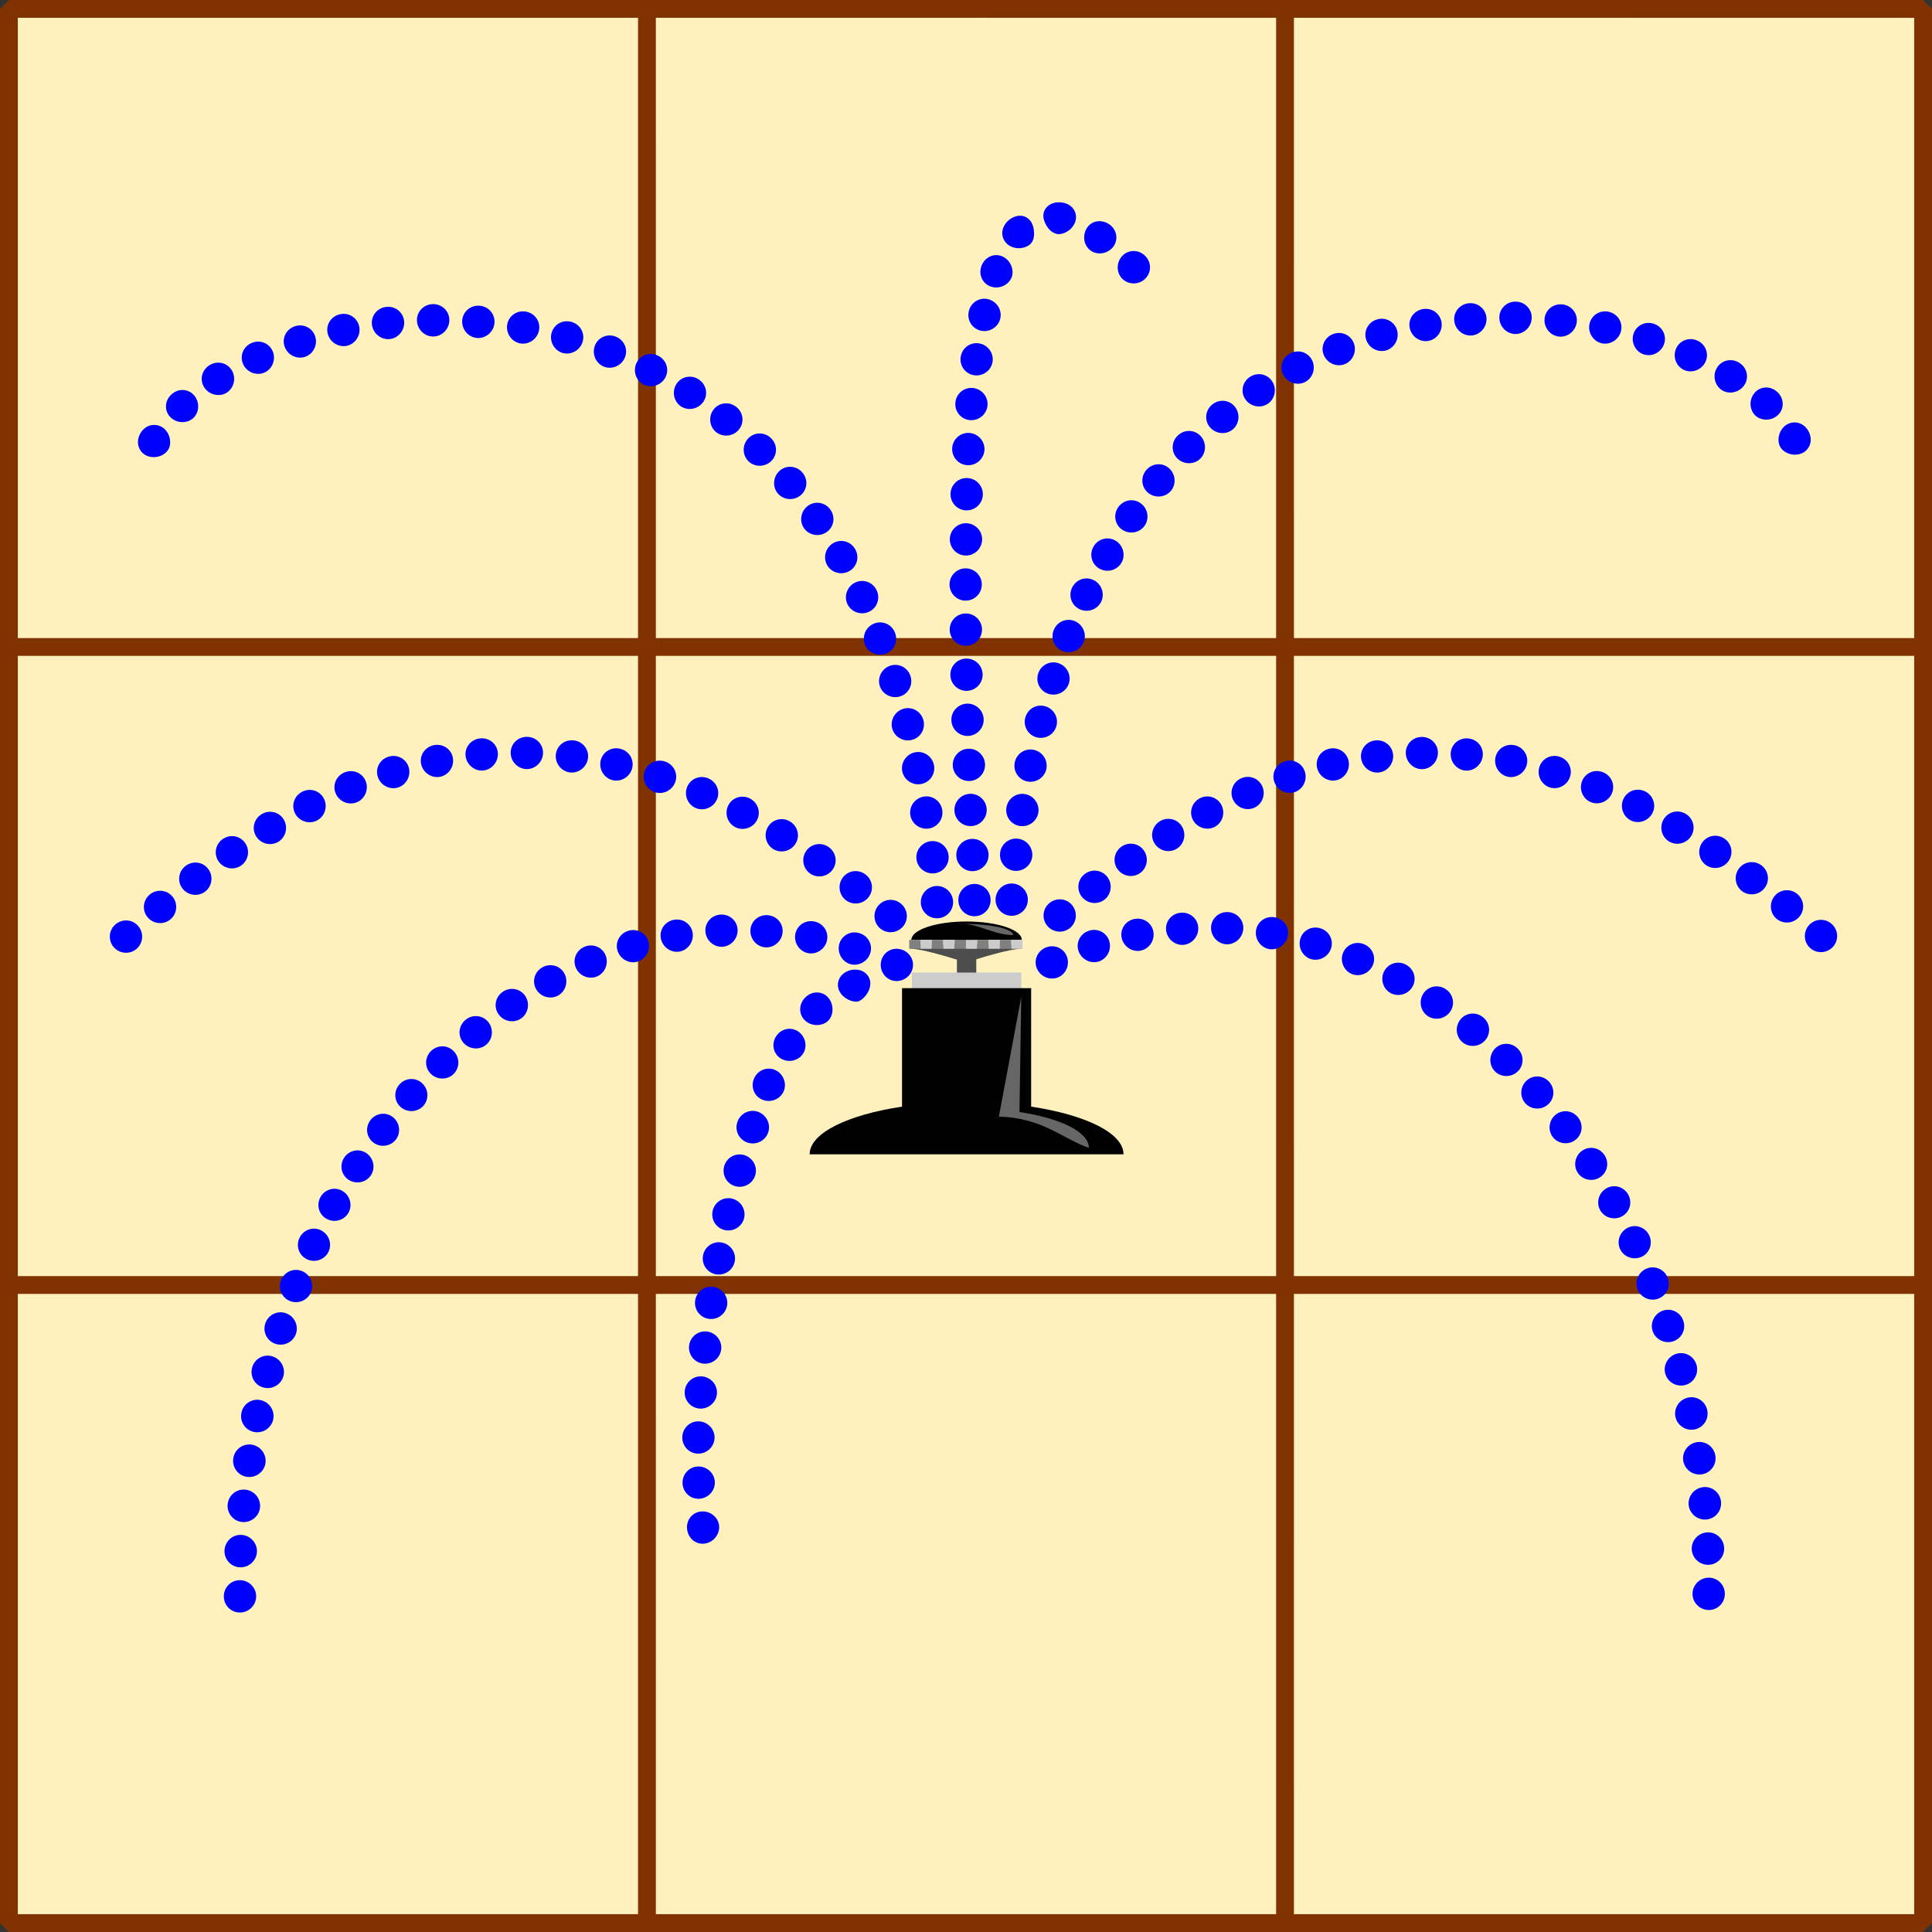<?xml version="1.0" encoding="UTF-8" standalone="no"?>
<svg
   xmlns:dc="http://purl.org/dc/elements/1.1/"
   xmlns:cc="http://creativecommons.org/ns#"
   xmlns:rdf="http://www.w3.org/1999/02/22-rdf-syntax-ns#"
   xmlns:svg="http://www.w3.org/2000/svg"
   xmlns="http://www.w3.org/2000/svg"
   xmlns:sodipodi="http://sodipodi.sourceforge.net/DTD/sodipodi-0.dtd"
   xmlns:inkscape="http://www.inkscape.org/namespaces/inkscape"
   width="150mm"
   height="150mm"
   viewBox="0 0 150 150"
   version="1.1"
   id="svg8"
   inkscape:version="1.0 (4035a4fb49, 2020-05-01)"
   sodipodi:docname="2020-SK-03b_taskbody2-compatible.svg">
  <rect x="0" y="0" width="150" height="150" fill="#333333" stroke="none"/>
  <defs
     id="defs2">
    <inkscape:path-effect
       fuse_tolerance="0"
       hide_knot="false"
       vertical_pattern="false"
       prop_units="false"
       tang_offset="0"
       normal_offset="0.1"
       spacing="1"
       scale_y_rel="false"
       prop_scale="1"
       copytype="repeated"
       pattern="m 172.469,33.389 a 1.261,1.261 0 0 0 1.261,1.261 1.261,1.261 0 0 0 1.261,-1.261 1.261,1.261 0 0 0 -1.261,-1.261 1.261,1.261 0 0 0 -1.261,1.261 z"
       lpeversion="1"
       is_visible="true"
       id="path-effect1517"
       effect="skeletal" />
    <inkscape:path-effect
       fuse_tolerance="0"
       hide_knot="false"
       vertical_pattern="false"
       prop_units="false"
       tang_offset="0"
       normal_offset="0"
       spacing="1"
       scale_y_rel="false"
       prop_scale="1"
       copytype="repeated"
       pattern="m 168.758,36.124 a 1.261,1.261 0 0 0 1.261,1.261 1.261,1.261 0 0 0 1.261,-1.261 1.261,1.261 0 0 0 -1.261,-1.261 1.261,1.261 0 0 0 -1.261,1.261 z"
       lpeversion="1"
       is_visible="true"
       id="path-effect1515"
       effect="skeletal" />
    <inkscape:path-effect
       fuse_tolerance="0"
       hide_knot="false"
       vertical_pattern="false"
       prop_units="false"
       tang_offset="-0.7"
       normal_offset="0"
       spacing="1"
       scale_y_rel="false"
       prop_scale="1"
       copytype="repeated"
       pattern="m 169.932,31.842 a 1.261,1.261 0 0 0 1.261,1.261 1.261,1.261 0 0 0 1.261,-1.261 1.261,1.261 0 0 0 -1.261,-1.261 1.261,1.261 0 0 0 -1.261,1.261 z"
       lpeversion="1"
       is_visible="true"
       id="path-effect1513"
       effect="skeletal" />
    <inkscape:path-effect
       effect="skeletal"
       id="path-effect1445"
       is_visible="true"
       lpeversion="1"
       pattern="m 3.35,-2.123 a 1.261,1.261 0 0 1 -1.261,1.261 1.261,1.261 0 0 1 -1.261,-1.261 1.261,1.261 0 0 1 1.261,-1.261 1.261,1.261 0 0 1 1.261,1.261 z"
       copytype="repeated"
       prop_scale="1"
       scale_y_rel="false"
       spacing="1"
       normal_offset="0"
       tang_offset="0"
       prop_units="false"
       vertical_pattern="false"
       hide_knot="false"
       fuse_tolerance="0" />
    <inkscape:path-effect
       effect="skeletal"
       id="path-effect1438"
       is_visible="true"
       lpeversion="1"
       pattern="m -0.214,3.8 a 1.261,1.261 0 0 1 -1.261,1.261 1.261,1.261 0 0 1 -1.261,-1.261 1.261,1.261 0 0 1 1.261,-1.261 1.261,1.261 0 0 1 1.261,1.261 z"
       copytype="repeated"
       prop_scale="1"
       scale_y_rel="false"
       spacing="1"
       normal_offset="0"
       tang_offset="0"
       prop_units="false"
       vertical_pattern="false"
       hide_knot="false"
       fuse_tolerance="0" />
    <inkscape:path-effect
       effect="skeletal"
       id="path-effect1406"
       is_visible="true"
       lpeversion="1"
       pattern="M 2.521,1.261 A 1.261,1.261 0 0 1 1.261,2.521 1.261,1.261 0 0 1 0,1.261 1.261,1.261 0 0 1 1.261,0 1.261,1.261 0 0 1 2.521,1.261 Z"
       copytype="repeated"
       prop_scale="1"
       scale_y_rel="false"
       spacing="1"
       normal_offset="0"
       tang_offset="0"
       prop_units="false"
       vertical_pattern="false"
       hide_knot="false"
       fuse_tolerance="0" />
    <inkscape:path-effect
       effect="skeletal"
       id="path-effect1337"
       is_visible="true"
       lpeversion="1"
       pattern="m -1.19,-1.474 a 1.261,1.261 0 0 1 -1.261,1.261 1.261,1.261 0 0 1 -1.261,-1.261 1.261,1.261 0 0 1 1.261,-1.261 1.261,1.261 0 0 1 1.261,1.261 z"
       copytype="repeated"
       prop_scale="1"
       scale_y_rel="false"
       spacing="1"
       normal_offset="0.1"
       tang_offset="0"
       prop_units="false"
       vertical_pattern="false"
       hide_knot="false"
       fuse_tolerance="0" />
    <inkscape:path-effect
       effect="skeletal"
       id="path-effect1297"
       is_visible="true"
       lpeversion="1"
       pattern="m 1.347,-3.021 a 1.261,1.261 0 0 1 -1.261,1.261 1.261,1.261 0 0 1 -1.261,-1.261 1.261,1.261 0 0 1 1.261,-1.261 1.261,1.261 0 0 1 1.261,1.261 z"
       copytype="repeated"
       prop_scale="1"
       scale_y_rel="false"
       spacing="1"
       normal_offset="0"
       tang_offset="-0.7"
       prop_units="false"
       vertical_pattern="false"
       hide_knot="false"
       fuse_tolerance="0" />
  </defs>
  <sodipodi:namedview
     inkscape:window-maximized="1"
     inkscape:window-y="222"
     inkscape:window-x="-8"
     inkscape:window-height="987"
     inkscape:window-width="1680"
     id="base"
     pagecolor="#ffffff"
     bordercolor="#666666"
     borderopacity="1.0"
     inkscape:pageopacity="0.0"
     inkscape:pageshadow="2"
     inkscape:zoom="0.49497475"
     inkscape:cx="220.32772"
     inkscape:cy="655.95669"
     inkscape:document-units="mm"
     inkscape:current-layer="layer1"
     inkscape:document-rotation="0"
     showgrid="false"
     inkscape:snap-global="false"
     fit-margin-top="0"
     fit-margin-left="0"
     fit-margin-right="0"
     fit-margin-bottom="0" />
  <g
     inkscape:label="Ebene 1"
     inkscape:groupmode="layer"
     id="layer1"
     transform="translate(32.148,-11.318)">
    <path
       d="M -29.517,161.317 H 115.22 c 1.458,0 2.631,-1.006 2.631,-2.255 V 13.574 c 0,-1.249 -1.174,-2.255 -2.631,-2.255 H -29.517 c -1.458,0 -2.631,1.006 -2.631,2.255 V 159.062 c 0,1.249 1.174,2.255 2.631,2.255 z"
       style="font-variation-settings:normal;opacity:1;vector-effect:none;fill:#fff1be;fill-opacity:1;stroke:none;stroke-width:0.995;stroke-linecap:butt;stroke-linejoin:miter;stroke-miterlimit:4;stroke-dasharray:none;stroke-dashoffset:0;stroke-opacity:1;paint-order:stroke markers fill;stop-color:#000000;stop-opacity:1"
       id="rect904" />
    <g
       id="g906"
       style="opacity:1"
       transform="translate(-0.91)" />
    <g
       id="g1130"
       transform="translate(-3.907,125.795)" />
    <path
       id="path1530"
       style="color:#000000;font-style:normal;font-variant:normal;font-weight:normal;font-stretch:normal;font-size:medium;line-height:normal;font-family:sans-serif;font-variant-ligatures:normal;font-variant-position:normal;font-variant-caps:normal;font-variant-numeric:normal;font-variant-alternates:normal;font-variant-east-asian:normal;font-feature-settings:normal;font-variation-settings:normal;text-indent:0;text-align:start;text-decoration:none;text-decoration-line:none;text-decoration-style:solid;text-decoration-color:#000000;letter-spacing:normal;word-spacing:normal;text-transform:none;writing-mode:lr-tb;direction:ltr;text-orientation:mixed;dominant-baseline:auto;baseline-shift:baseline;text-anchor:start;white-space:normal;shape-padding:0;shape-margin:0;inline-size:0;clip-rule:nonzero;display:inline;overflow:visible;visibility:visible;opacity:1;isolation:auto;mix-blend-mode:normal;color-interpolation:sRGB;color-interpolation-filters:linearRGB;solid-color:#000000;solid-opacity:1;vector-effect:none;fill:#803300;fill-opacity:1;fill-rule:nonzero;stroke:none;stroke-width:0.995;stroke-linecap:butt;stroke-linejoin:miter;stroke-miterlimit:4;stroke-dasharray:none;stroke-dashoffset:0;stroke-opacity:1;paint-order:stroke markers fill;color-rendering:auto;image-rendering:auto;shape-rendering:auto;text-rendering:auto;enable-background:accumulate;stop-color:#000000;stop-opacity:1"
       d="m -31.458,11.319 -0.69,0.689 v 49.54 49.539 49.539 l 0.69,0.692 H 18.081 67.621 117.16 l 0.692,-0.692 V 111.087 61.548 12.008 l -0.692,-0.689 H 67.621 18.081 Z m 0.691,1.381 h 48.156 v 48.158 h -48.156 z m 49.539,0 H 66.929 V 60.858 H 18.773 Z m 49.54,0 H 116.469 V 60.858 H 68.313 Z m -99.079,49.539 h 48.156 v 48.156 h -48.156 z m 49.539,0 H 66.929 V 110.395 H 18.773 Z m 49.54,0 H 116.469 V 110.395 H 68.313 Z m -99.079,49.539 h 48.156 v 48.157 h -48.156 z m 49.539,0 H 66.929 V 159.935 H 18.773 Z m 49.54,0 H 116.469 V 159.935 H 68.313 Z" />
    <g
       id="g1267"
       transform="matrix(0.995,0,0,0.995,-59.822,0.062)">
      <path
         d="m 102.48,84.631 v 0.378 h -3.553 c 0.165,0.131 -0.413,0.291 0.141,0.343 0.777,0.074 2.268,0.482 3.412,0.844 v 5.465 h 1.512 v -5.496 c 1.13,-0.354 2.56,-0.741 3.314,-0.813 0.553,-0.053 -0.025,-0.212 0.141,-0.343 h -3.455 v -0.378 z"
         style="color:#000000;font-style:normal;font-variant:normal;font-weight:normal;font-stretch:normal;font-size:medium;line-height:normal;font-family:sans-serif;font-variant-ligatures:normal;font-variant-position:normal;font-variant-caps:normal;font-variant-numeric:normal;font-variant-alternates:normal;font-variant-east-asian:normal;font-feature-settings:normal;font-variation-settings:normal;text-indent:0;text-align:start;text-decoration:none;text-decoration-line:none;text-decoration-style:solid;text-decoration-color:#000000;letter-spacing:normal;word-spacing:normal;text-transform:none;writing-mode:lr-tb;direction:ltr;text-orientation:mixed;dominant-baseline:auto;baseline-shift:baseline;text-anchor:start;white-space:normal;shape-padding:0;shape-margin:0;inline-size:0;clip-rule:nonzero;display:inline;overflow:visible;visibility:visible;opacity:1;isolation:auto;mix-blend-mode:normal;color-interpolation:sRGB;color-interpolation-filters:linearRGB;solid-color:#000000;solid-opacity:1;vector-effect:none;fill:#4d4d4d;fill-opacity:1;fill-rule:nonzero;stroke:none;stroke-width:0.529;stroke-linecap:round;stroke-linejoin:round;stroke-miterlimit:10;stroke-dasharray:none;stroke-dashoffset:0;stroke-opacity:1;paint-order:markers stroke fill;color-rendering:auto;image-rendering:auto;shape-rendering:auto;text-rendering:auto;enable-background:accumulate;stop-color:#000000;stop-opacity:1"
         id="path910-9" />
      <rect
         y="87.201"
         x="98.965"
         height="7.106"
         width="8.542"
         id="rect843"
         style="font-variation-settings:normal;opacity:1;vector-effect:none;fill:#cccccc;fill-opacity:1;stroke:none;stroke-width:0.529;stroke-linecap:round;stroke-linejoin:round;stroke-miterlimit:10;stroke-dasharray:none;stroke-dashoffset:0;stroke-opacity:1;paint-order:markers stroke fill;stop-color:#000000;stop-opacity:1" />
      <path
         style="color:#000000;font-style:normal;font-variant:normal;font-weight:normal;font-stretch:normal;font-size:medium;line-height:normal;font-family:sans-serif;font-variant-ligatures:normal;font-variant-position:normal;font-variant-caps:normal;font-variant-numeric:normal;font-variant-alternates:normal;font-variant-east-asian:normal;font-feature-settings:normal;font-variation-settings:normal;text-indent:0;text-align:start;text-decoration:none;text-decoration-line:none;text-decoration-style:solid;text-decoration-color:#000000;letter-spacing:normal;word-spacing:normal;text-transform:none;writing-mode:lr-tb;direction:ltr;text-orientation:mixed;dominant-baseline:auto;baseline-shift:baseline;text-anchor:start;white-space:normal;shape-padding:0;shape-margin:0;inline-size:0;clip-rule:nonzero;display:inline;overflow:visible;visibility:visible;opacity:1;isolation:auto;mix-blend-mode:normal;color-interpolation:sRGB;color-interpolation-filters:linearRGB;solid-color:#000000;solid-opacity:1;vector-effect:none;fill:#000000;fill-opacity:1;fill-rule:nonzero;stroke:none;stroke-width:0.529;stroke-linecap:round;stroke-linejoin:round;stroke-miterlimit:10;stroke-dasharray:none;stroke-dashoffset:0;stroke-opacity:1;paint-order:markers stroke fill;color-rendering:auto;image-rendering:auto;shape-rendering:auto;text-rendering:auto;enable-background:accumulate;stop-color:#000000;stop-opacity:1"
         d="m 98.927,84.652 c 0,-0.793 1.929,-1.436 4.309,-1.436 2.38,0 4.309,0.643 4.309,1.436 z"
         id="path910-8"
         sodipodi:nodetypes="cscc" />
      <rect
         style="fill:#808080;stroke:none;stroke-width:0.529;stroke-linecap:round;stroke-linejoin:round;stroke-miterlimit:10;paint-order:markers stroke fill;stop-color:#000000"
         id="rect903-2"
         width="0.885"
         height="0.695"
         x="98.759"
         y="84.652" />
      <rect
         y="84.652"
         x="99.644"
         height="0.695"
         width="0.885"
         id="rect903-2-2"
         style="fill:#cccccc;stroke:none;stroke-width:0.529;stroke-linecap:round;stroke-linejoin:round;stroke-miterlimit:10;paint-order:markers stroke fill;stop-color:#000000" />
      <rect
         y="84.652"
         x="100.528"
         height="0.695"
         width="0.885"
         id="rect903-2-6"
         style="fill:#808080;stroke:none;stroke-width:0.529;stroke-linecap:round;stroke-linejoin:round;stroke-miterlimit:10;paint-order:markers stroke fill;stop-color:#000000" />
      <rect
         y="84.652"
         x="101.413"
         height="0.695"
         width="0.885"
         id="rect903-2-7"
         style="fill:#cccccc;stroke:none;stroke-width:0.529;stroke-linecap:round;stroke-linejoin:round;stroke-miterlimit:10;paint-order:markers stroke fill;stop-color:#000000" />
      <rect
         y="84.652"
         x="102.297"
         height="0.695"
         width="0.885"
         id="rect903-2-9"
         style="fill:#808080;stroke:none;stroke-width:0.529;stroke-linecap:round;stroke-linejoin:round;stroke-miterlimit:10;paint-order:markers stroke fill;stop-color:#000000" />
      <rect
         y="84.652"
         x="103.182"
         height="0.695"
         width="0.885"
         id="rect903-2-95"
         style="fill:#cccccc;stroke:none;stroke-width:0.529;stroke-linecap:round;stroke-linejoin:round;stroke-miterlimit:10;paint-order:markers stroke fill;stop-color:#000000" />
      <rect
         style="fill:#808080;stroke:none;stroke-width:0.529;stroke-linecap:round;stroke-linejoin:round;stroke-miterlimit:10;paint-order:markers stroke fill;stop-color:#000000"
         id="rect903-2-2-8"
         width="0.885"
         height="0.695"
         x="104.067"
         y="84.652" />
      <rect
         style="font-variation-settings:normal;opacity:1;vector-effect:none;fill:#cccccc;fill-opacity:1;stroke:none;stroke-width:0.529;stroke-linecap:round;stroke-linejoin:round;stroke-miterlimit:10;stroke-dasharray:none;stroke-dashoffset:0;stroke-opacity:1;paint-order:markers stroke fill;stop-color:#000000;stop-opacity:1"
         id="rect903-2-6-2"
         width="0.885"
         height="0.695"
         x="104.951"
         y="84.652" />
      <rect
         y="84.652"
         x="105.836"
         height="0.695"
         width="0.885"
         id="rect903-2-20"
         style="fill:#808080;stroke:none;stroke-width:0.529;stroke-linecap:round;stroke-linejoin:round;stroke-miterlimit:10;paint-order:markers stroke fill;stop-color:#000000" />
      <rect
         style="font-variation-settings:normal;opacity:1;vector-effect:none;fill:#cccccc;fill-opacity:1;stroke:none;stroke-width:0.529;stroke-linecap:round;stroke-linejoin:round;stroke-miterlimit:10;stroke-dasharray:none;stroke-dashoffset:0;stroke-opacity:1;paint-order:markers stroke fill;stop-color:#000000;stop-opacity:1"
         id="rect903-2-2-1"
         width="0.885"
         height="0.695"
         x="106.721"
         y="84.652" />
      <path
         id="rect833"
         style="font-variation-settings:normal;opacity:1;vector-effect:none;fill:#000000;fill-opacity:1;stroke:none;stroke-width:0.529;stroke-linecap:round;stroke-linejoin:round;stroke-miterlimit:10;stroke-dasharray:none;stroke-dashoffset:0;stroke-opacity:1;paint-order:markers stroke fill;stop-color:#000000;stop-opacity:1"
         d="m 98.198,88.418 v 9.245 c -4.249,0.64 -7.208,2.065 -7.208,3.72 H 115.481 c 0,-1.656 -2.959,-3.08 -7.208,-3.72 v -9.245 z" />
      <path
         sodipodi:nodetypes="sccs"
         d="m 103.03,83.405 c -0.898,0 -1.724,0.07 -0.331,-0.002 1.392,-0.072 2.641,0.872 4.173,0.872 0,-0.48 -1.72,-0.869 -3.842,-0.869 z"
         style="color:#000000;font-style:normal;font-variant:normal;font-weight:normal;font-stretch:normal;font-size:medium;line-height:normal;font-family:sans-serif;font-variant-ligatures:normal;font-variant-position:normal;font-variant-caps:normal;font-variant-numeric:normal;font-variant-alternates:normal;font-variant-east-asian:normal;font-feature-settings:normal;font-variation-settings:normal;text-indent:0;text-align:start;text-decoration:none;text-decoration-line:none;text-decoration-style:solid;text-decoration-color:#000000;letter-spacing:normal;word-spacing:normal;text-transform:none;writing-mode:lr-tb;direction:ltr;text-orientation:mixed;dominant-baseline:auto;baseline-shift:baseline;text-anchor:start;white-space:normal;shape-padding:0;shape-margin:0;inline-size:0;clip-rule:nonzero;display:inline;overflow:visible;visibility:visible;opacity:1;isolation:auto;mix-blend-mode:normal;color-interpolation:sRGB;color-interpolation-filters:linearRGB;solid-color:#000000;solid-opacity:1;vector-effect:none;fill:#666666;fill-opacity:1;fill-rule:nonzero;stroke:none;stroke-width:0.529;stroke-linecap:round;stroke-linejoin:round;stroke-miterlimit:10;stroke-dasharray:none;stroke-dashoffset:0;stroke-opacity:1;paint-order:markers stroke fill;color-rendering:auto;image-rendering:auto;shape-rendering:auto;text-rendering:auto;enable-background:accumulate;stop-color:#000000;stop-opacity:1"
         id="path910-8-6" />
    </g>
    <path
       style="font-variation-settings:normal;opacity:1;vector-effect:none;fill:#0000ff;fill-opacity:1;stroke:none;stroke-width:1.656;stroke-linecap:butt;stroke-linejoin:miter;stroke-miterlimit:4;stroke-dasharray:none;stroke-dashoffset:0;stroke-opacity:1;stop-color:#000000;stop-opacity:1"
       d="m 36.041,81.63 c 0.444,-0.533 1.24,-0.602 1.777,-0.14 0.537,0.462 0.587,1.259 0.129,1.777 -0.458,0.519 -1.248,0.57 -1.765,0.127 -0.516,-0.442 -0.586,-1.231 -0.142,-1.764 z m -2.75,-2.188 c 0.419,-0.553 1.213,-0.66 1.773,-0.22 0.56,0.439 0.645,1.235 0.207,1.774 -0.437,0.539 -1.226,0.622 -1.759,0.203 -0.533,-0.419 -0.639,-1.204 -0.22,-1.757 z M 30.435,77.396 c 0.388,-0.574 1.174,-0.723 1.758,-0.312 0.584,0.411 0.708,1.202 0.297,1.761 -0.411,0.559 -1.193,0.681 -1.744,0.291 -0.551,-0.389 -0.699,-1.166 -0.311,-1.74 z m -2.965,-1.873 c 0.351,-0.596 1.126,-0.793 1.734,-0.416 0.608,0.376 0.777,1.158 0.4,1.738 -0.378,0.581 -1.15,0.746 -1.72,0.392 -0.57,-0.354 -0.764,-1.118 -0.414,-1.714 z m -3.077,-1.67 c 0.308,-0.618 1.067,-0.868 1.701,-0.532 0.634,0.336 0.853,1.104 0.514,1.706 -0.339,0.602 -1.096,0.817 -1.686,0.504 -0.589,-0.313 -0.836,-1.06 -0.529,-1.678 z M 21.201,72.416 c 0.259,-0.642 0.998,-0.95 1.658,-0.66 0.66,0.289 0.934,1.04 0.64,1.665 -0.294,0.625 -1.033,0.894 -1.643,0.628 -0.609,-0.266 -0.914,-0.991 -0.655,-1.632 z m -3.312,-1.165 c 0.199,-0.664 0.91,-1.04 1.6,-0.807 0.69,0.233 1.027,0.963 0.784,1.611 -0.243,0.648 -0.958,0.978 -1.585,0.767 -0.627,-0.211 -0.997,-0.907 -0.798,-1.57 z m -3.41,-0.844 c 0.133,-0.679 0.804,-1.124 1.514,-0.958 0.71,0.165 1.116,0.86 0.936,1.529 -0.181,0.669 -0.861,1.065 -1.505,0.915 -0.643,-0.15 -1.078,-0.806 -0.945,-1.485 z m -3.474,-0.499 c 0.063,-0.688 0.685,-1.198 1.409,-1.105 0.724,0.093 1.197,0.744 1.083,1.427 -0.114,0.683 -0.751,1.144 -1.404,1.059 -0.653,-0.085 -1.151,-0.692 -1.088,-1.381 z M 7.501,69.774 c -0.011,-0.691 0.553,-1.264 1.284,-1.247 0.731,0.017 1.268,0.614 1.226,1.304 -0.042,0.69 -0.628,1.214 -1.283,1.199 C 8.073,71.015 7.513,70.465 7.501,69.774 Z M 4.003,70.03 C 3.96,69.704 4.048,69.375 4.256,69.113 4.47,68.846 4.79,68.675 5.141,68.645 5.873,68.58 6.472,69.116 6.506,69.806 6.539,70.497 6.015,71.081 5.364,71.14 5.042,71.169 4.72,71.068 4.463,70.857 4.214,70.651 4.045,70.355 4.003,70.03 Z M 0.556,70.67 C 0.395,69.998 0.819,69.317 1.534,69.173 2.25,69.028 2.906,69.492 3.017,70.174 3.127,70.856 2.672,71.496 2.029,71.626 1.385,71.755 0.718,71.342 0.556,70.67 Z m -3.365,0.983 c -0.225,-0.654 0.132,-1.373 0.826,-1.586 0.695,-0.213 1.394,0.182 1.574,0.849 0.18,0.667 -0.207,1.351 -0.838,1.545 -0.632,0.195 -1.337,-0.154 -1.562,-0.808 z m -3.267,1.286 c -0.281,-0.634 0.013,-1.381 0.683,-1.655 0.671,-0.273 1.404,0.056 1.646,0.704 0.242,0.648 -0.082,1.367 -0.697,1.619 -0.616,0.252 -1.351,-0.035 -1.632,-0.669 z m -3.154,1.549 c -0.329,-0.61 -0.095,-1.378 0.549,-1.703 0.644,-0.326 1.402,-0.058 1.697,0.569 0.295,0.627 0.032,1.372 -0.565,1.673 -0.597,0.301 -1.353,0.071 -1.681,-0.538 z m -3.028,1.77 c -0.368,-0.586 -0.187,-1.364 0.427,-1.731 0.307,-0.184 0.676,-0.231 1.013,-0.129 0.305,0.092 0.559,0.298 0.715,0.573 0.155,0.275 0.202,0.599 0.134,0.904 -0.075,0.338 -0.284,0.628 -0.576,0.803 -0.576,0.344 -1.345,0.166 -1.713,-0.42 z m -2.911,1.95 c -0.401,-0.564 -0.265,-1.351 0.323,-1.752 0.589,-0.402 1.371,-0.241 1.749,0.338 0.378,0.579 0.218,1.352 -0.338,1.731 -0.556,0.38 -1.334,0.246 -1.735,-0.317 z m -2.803,2.105 c -0.429,-0.543 -0.333,-1.336 0.232,-1.767 0.565,-0.431 1.355,-0.313 1.765,0.245 0.409,0.558 0.292,1.339 -0.245,1.749 -0.538,0.41 -1.322,0.316 -1.752,-0.227 z m -2.705,2.234 c -0.452,-0.525 -0.391,-1.321 0.152,-1.775 0.544,-0.455 1.338,-0.374 1.775,0.164 0.436,0.538 0.356,1.325 -0.164,1.761 -0.521,0.436 -1.31,0.376 -1.763,-0.149 z m -2.615,2.339 c -0.47,-0.508 -0.438,-1.305 0.085,-1.779 0.524,-0.474 1.321,-0.426 1.779,0.095 0.458,0.52 0.41,1.311 -0.096,1.767 -0.506,0.457 -1.297,0.425 -1.768,-0.083 z"
       id="path1269"
       sodipodi:nodetypes="cc" />
    <path
       style="font-variation-settings:normal;opacity:1;vector-effect:none;fill:#0000ff;fill-opacity:1;stroke:none;stroke-width:1.656;stroke-linecap:butt;stroke-linejoin:miter;stroke-miterlimit:4;stroke-dasharray:none;stroke-dashoffset:0;stroke-opacity:1;stop-color:#000000;stop-opacity:1"
       d="m 36.327,85.739 c 0.262,-0.64 1.007,-0.946 1.674,-0.639 0.667,0.307 0.919,1.072 0.603,1.687 -0.316,0.615 -1.061,0.862 -1.651,0.59 -0.591,-0.272 -0.888,-0.998 -0.625,-1.638 z m -3.312,-1.132 c 0.185,-0.667 0.887,-1.059 1.586,-0.833 0.699,0.226 1.04,0.955 0.799,1.603 -0.24,0.649 -0.95,0.983 -1.57,0.782 -0.619,-0.2 -1,-0.886 -0.815,-1.553 z m -3.421,-0.732 c 0.104,-0.683 0.755,-1.156 1.476,-1.014 0.72,0.141 1.145,0.825 0.983,1.497 -0.162,0.673 -0.827,1.088 -1.466,0.962 -0.638,-0.126 -1.097,-0.761 -0.993,-1.445 z m -3.481,-0.319 c 0.021,-0.69 0.611,-1.237 1.343,-1.183 0.732,0.054 1.234,0.682 1.153,1.368 -0.081,0.687 -0.692,1.177 -1.339,1.129 -0.647,-0.048 -1.178,-0.624 -1.157,-1.314 z m -3.492,0.108 c -0.064,-0.688 0.454,-1.303 1.188,-1.338 0.734,-0.035 1.309,0.527 1.311,1.217 0.003,0.691 -0.543,1.251 -1.191,1.283 -0.647,0.031 -1.244,-0.474 -1.309,-1.162 z m -3.454,0.546 c -0.11,-0.495 0.091,-1.009 0.536,-1.296 0,0 0,0 0,0 0.143,-0.092 0.305,-0.155 0.474,-0.184 0.726,-0.128 1.367,0.359 1.456,1.044 0.089,0.685 -0.383,1.31 -1.02,1.424 -0.154,0.027 -0.312,0.024 -0.467,-0.009 0,0 0,0 0,0 -0.475,-0.104 -0.87,-0.485 -0.98,-0.979 z m -3.358,0.957 c -0.226,-0.652 0.128,-1.371 0.826,-1.583 0.699,-0.212 1.393,0.19 1.566,0.859 0.173,0.669 -0.219,1.346 -0.841,1.534 -0.623,0.188 -1.325,-0.158 -1.551,-0.81 z m -3.232,1.322 c -0.295,-0.625 -0.02,-1.378 0.65,-1.663 0.67,-0.286 1.404,0.037 1.651,0.681 0.247,0.644 -0.067,1.362 -0.668,1.62 -0.601,0.257 -1.338,-0.012 -1.633,-0.637 z m -3.086,1.651 c -0.357,-0.594 -0.157,-1.372 0.479,-1.724 0.637,-0.352 1.401,-0.107 1.714,0.51 0.313,0.616 0.076,1.365 -0.5,1.685 -0.576,0.319 -1.337,0.124 -1.694,-0.47 z m -2.92,1.944 C 6.162,89.525 6.288,88.731 6.887,88.321 c 0.6,-0.41 1.386,-0.241 1.758,0.344 0.372,0.584 0.208,1.355 -0.338,1.729 -0.546,0.374 -1.324,0.25 -1.735,-0.31 z m -2.734,2.199 c -0.457,-0.52 -0.402,-1.322 0.156,-1.783 0.559,-0.462 1.357,-0.365 1.781,0.184 0.425,0.549 0.33,1.332 -0.182,1.754 -0.512,0.422 -1.298,0.366 -1.756,-0.155 z M 1.309,94.699 c -0.495,-0.479 -0.505,-1.278 0.007,-1.781 0.285,-0.28 0.681,-0.409 1.068,-0.35 0.276,0.042 0.527,0.178 0.715,0.382 0.188,0.204 0.304,0.465 0.332,0.738 0.039,0.383 -0.096,0.758 -0.365,1.02 -0.476,0.463 -1.261,0.47 -1.756,-0.009 z m -2.324,2.591 c -0.528,-0.439 -0.598,-1.231 -0.128,-1.768 0.471,-0.537 1.266,-0.572 1.771,-0.104 0.505,0.468 0.539,1.25 0.102,1.747 -0.437,0.497 -1.216,0.564 -1.745,0.125 z m -2.12,2.751 c -0.559,-0.399 -0.686,-1.182 -0.257,-1.751 0.429,-0.569 1.217,-0.662 1.754,-0.234 0.537,0.428 0.629,1.204 0.231,1.732 -0.398,0.528 -1.17,0.653 -1.728,0.254 z m -1.918,2.895 c -0.586,-0.359 -0.767,-1.132 -0.38,-1.729 0.387,-0.597 1.166,-0.746 1.733,-0.359 0.566,0.388 0.715,1.155 0.354,1.711 -0.36,0.556 -1.121,0.735 -1.707,0.376 z m -1.717,3.025 c -0.61,-0.32 -0.843,-1.08 -0.497,-1.701 0.346,-0.622 1.114,-0.825 1.707,-0.477 0.593,0.348 0.794,1.105 0.472,1.686 -0.322,0.582 -1.071,0.812 -1.681,0.492 z m -1.519,3.139 c -0.631,-0.281 -0.913,-1.026 -0.608,-1.67 0.305,-0.644 1.06,-0.898 1.676,-0.589 0.616,0.309 0.868,1.052 0.583,1.656 -0.285,0.604 -1.019,0.883 -1.65,0.602 z m -1.322,3.238 c -0.649,-0.242 -0.978,-0.97 -0.714,-1.633 0.265,-0.663 1.004,-0.965 1.64,-0.695 0.636,0.27 0.936,0.998 0.688,1.621 -0.247,0.623 -0.965,0.949 -1.615,0.707 z m -1.126,3.323 c -0.664,-0.204 -1.037,-0.913 -0.813,-1.591 0.224,-0.679 0.946,-1.026 1.599,-0.795 0.653,0.231 0.998,0.942 0.788,1.582 -0.21,0.64 -0.91,1.008 -1.574,0.805 z m -0.933,3.391 c -0.676,-0.165 -1.09,-0.854 -0.906,-1.545 0.185,-0.692 0.886,-1.082 1.554,-0.889 0.668,0.193 1.054,0.885 0.881,1.538 -0.173,0.653 -0.853,1.062 -1.529,0.897 z m -0.741,3.445 c -0.686,-0.128 -1.138,-0.792 -0.993,-1.494 0.145,-0.702 0.825,-1.132 1.504,-0.977 0.679,0.155 1.105,0.825 0.968,1.489 -0.137,0.664 -0.794,1.111 -1.479,0.983 z m -0.551,3.484 c -0.692,-0.09 -1.18,-0.73 -1.074,-1.438 0.106,-0.709 0.761,-1.176 1.449,-1.06 0.687,0.117 1.15,0.764 1.049,1.435 -0.101,0.671 -0.733,1.153 -1.424,1.063 z m -0.362,3.508 c -0.695,-0.053 -1.216,-0.665 -1.149,-1.378 0.068,-0.713 0.696,-1.215 1.389,-1.136 0.693,0.08 1.189,0.701 1.125,1.376 -0.065,0.675 -0.67,1.19 -1.365,1.137 z m -0.176,3.516 c -0.695,-0.016 -1.247,-0.598 -1.217,-1.312 0.03,-0.714 0.629,-1.248 1.324,-1.206 0.695,0.043 1.223,0.636 1.194,1.312 -0.029,0.677 -0.606,1.222 -1.3,1.205 z m 0.009,3.509 c -0.692,0.02 -1.272,-0.53 -1.28,-1.242 -0.008,-0.712 0.56,-1.275 1.255,-1.269 0.695,0.006 1.251,0.569 1.257,1.244 0.006,0.675 -0.54,1.247 -1.231,1.267 z"
       id="path1271"
       sodipodi:nodetypes="cc" />
    <path
       style="fill:#0000ff;stroke:none;stroke-width:1.656;stroke-linecap:butt;stroke-linejoin:miter;stroke-miterlimit:4;stroke-dasharray:none;stroke-opacity:1"
       d="m 43.452,79.948 c 0.692,-0.032 1.278,0.503 1.31,1.194 0.032,0.691 -0.502,1.278 -1.193,1.311 -0.692,0.033 -1.279,-0.501 -1.311,-1.194 -0.032,-0.693 0.503,-1.279 1.194,-1.311 z m -0.154,-3.499 c 0.692,-0.029 1.276,0.507 1.306,1.198 0.03,0.691 -0.505,1.276 -1.197,1.307 -0.692,0.031 -1.278,-0.505 -1.308,-1.198 -0.03,-0.693 0.507,-1.278 1.199,-1.307 z m -0.14,-3.499 c 0.692,-0.026 1.274,0.513 1.301,1.203 0.027,0.69 -0.51,1.274 -1.202,1.302 -0.692,0.028 -1.276,-0.51 -1.303,-1.203 -0.027,-0.694 0.513,-1.276 1.205,-1.302 z m -0.121,-3.5 c 0.692,-0.022 1.271,0.521 1.294,1.211 0.023,0.69 -0.517,1.271 -1.209,1.295 -0.692,0.025 -1.273,-0.516 -1.297,-1.211 -0.023,-0.694 0.52,-1.274 1.212,-1.296 z m -0.098,-3.501 c 0.692,-0.017 1.267,0.53 1.285,1.219 0.019,0.69 -0.526,1.267 -1.218,1.287 -0.692,0.021 -1.27,-0.525 -1.289,-1.219 -0.019,-0.695 0.529,-1.27 1.221,-1.287 z m -0.07,-3.501 c 0.692,-0.011 1.262,0.541 1.275,1.23 0.013,0.689 -0.535,1.262 -1.228,1.277 -0.692,0.015 -1.266,-0.534 -1.279,-1.23 -0.013,-0.695 0.539,-1.266 1.232,-1.277 z m -0.038,-3.501 c 0.692,-0.004 1.257,0.553 1.263,1.242 0.007,0.689 -0.547,1.256 -1.239,1.265 -0.692,0.009 -1.261,-0.546 -1.268,-1.241 -0.007,-0.696 0.551,-1.261 1.244,-1.265 z m -10e-4,-3.502 c 0.692,0.004 1.25,0.567 1.25,1.255 -8.1e-4,0.688 -0.56,1.25 -1.252,1.252 -0.692,0.002 -1.255,-0.559 -1.255,-1.255 7.9e-4,-0.696 0.565,-1.256 1.258,-1.252 z m 0.034,-3.504 c 0.693,0.009 1.248,0.578 1.24,1.268 -0.007,0.577 -0.408,1.077 -0.971,1.208 0,0 0,0 0,0 -0.097,0.023 -0.196,0.034 -0.296,0.033 -0.1,-8.66e-4 -0.199,-0.014 -0.295,-0.038 0,0 0,0 0,0 -0.561,-0.141 -0.953,-0.649 -0.948,-1.229 0.007,-0.696 0.576,-1.252 1.27,-1.242 z m 0.076,-3.508 c 0.693,0.022 1.238,0.599 1.221,1.286 -0.016,0.687 -0.588,1.238 -1.282,1.226 -0.693,-0.012 -1.247,-0.586 -1.23,-1.286 0.017,-0.701 0.597,-1.248 1.291,-1.226 z m 0.163,-3.503 c 0.691,0.044 1.217,0.636 1.183,1.316 -0.034,0.681 -0.617,1.218 -1.31,1.191 -0.693,-0.027 -1.233,-0.614 -1.197,-1.318 0.036,-0.704 0.633,-1.233 1.325,-1.19 z m 0.295,-3.488 c 0.687,0.074 1.185,0.687 1.124,1.359 -0.061,0.673 -0.66,1.188 -1.351,1.136 -0.691,-0.052 -1.209,-0.657 -1.145,-1.362 0.064,-0.706 0.684,-1.208 1.372,-1.133 z m 0.473,-3.464 c 0.682,0.114 1.142,0.753 1.046,1.416 -0.096,0.664 -0.719,1.146 -1.405,1.061 -0.686,-0.085 -1.174,-0.715 -1.073,-1.42 0.102,-0.705 0.75,-1.172 1.431,-1.058 z m 0.7,-3.431 c 0.657,0.164 1.073,0.809 0.953,1.448 -0.002,0.013 -0.005,0.026 -0.008,0.039 -0.14,0.652 -0.792,1.094 -1.472,0.967 -0.679,-0.127 -1.129,-0.788 -0.98,-1.49 0.003,-0.014 0.006,-0.027 0.009,-0.041 0.164,-0.685 0.837,-1.087 1.497,-0.923 z m 1.154,-3.3 c 0.586,0.29 0.884,1.028 0.675,1.589 -0.214,0.575 -0.9,0.944 -1.568,0.748 -0.664,-0.196 -1.05,-0.912 -0.774,-1.632 0.279,-0.731 1.05,-1.01 1.668,-0.704 z m 2.221,-2.635 c 0.211,0.387 0.227,0.912 0.146,1.23 0,0 0,0 0,0 -0.044,0.156 -0.115,0.29 -0.22,0.401 -0.324,0.345 -1.078,0.502 -1.666,0.136 -0.573,-0.357 -0.786,-1.193 -0.15,-1.859 0.178,-0.186 0.402,-0.326 0.64,-0.398 0,0 0,0 0,0 0.572,-0.175 1.03,0.085 1.25,0.489 z m 3.359,0.003 c -0.273,0.649 -0.972,0.947 -1.391,0.868 -0.416,-0.078 -0.825,-0.49 -1.003,-1.071 -0.014,-0.046 -0.025,-0.092 -0.035,-0.138 -0.009,-0.047 -0.015,-0.094 -0.019,-0.142 -0.044,-0.636 0.554,-1.216 1.441,-1.092 0.943,0.133 1.272,0.943 1.007,1.574 z m 2.936,1.914 c -0.447,0.527 -1.219,0.599 -1.716,0.242 -0.2,-0.144 -0.349,-0.35 -0.431,-0.594 -0.119,-0.34 -0.086,-0.765 0.113,-1.108 0.202,-0.348 0.558,-0.576 0.976,-0.579 0.284,-0.009 0.57,0.081 0.808,0.253 0.623,0.452 0.696,1.26 0.251,1.786 z m 2.489,2.466 c -0.518,0.464 -1.306,0.423 -1.76,-0.05 -0.449,-0.468 -0.46,-1.252 0.012,-1.755 0.473,-0.505 1.283,-0.522 1.797,0.01 0.51,0.527 0.466,1.332 -0.05,1.794 z"
       id="path1283"
       sodipodi:nodetypes="cc" />
    <path
       style="font-variation-settings:normal;opacity:1;vector-effect:none;fill:#0000ff;fill-opacity:1;stroke:none;stroke-width:1.656;stroke-linecap:butt;stroke-linejoin:miter;stroke-miterlimit:4;stroke-dasharray:none;stroke-dashoffset:0;stroke-opacity:1;stop-color:#000000;stop-opacity:1"
       d="m 22.259,128.672 c 0.689,-0.079 1.302,0.402 1.414,1.011 0.11,0.6 -0.286,1.263 -0.951,1.447 -0.668,0.185 -1.369,-0.233 -1.51,-0.992 -0.139,-0.751 0.361,-1.388 1.047,-1.466 z m -0.196,-3.499 c 0.505,-0.008 0.966,0.288 1.174,0.734 0,0 0,0 0,0 0.069,0.148 0.108,0.308 0.115,0.469 0.028,0.664 -0.496,1.253 -1.185,1.304 -0.693,0.051 -1.297,-0.483 -1.323,-1.205 -0.006,-0.17 0.021,-0.339 0.081,-0.496 0,0 0,0 0,0 0.181,-0.487 0.633,-0.799 1.139,-0.807 z m 0.061,-3.501 c 0.692,0.032 1.225,0.614 1.207,1.286 -0.018,0.671 -0.581,1.223 -1.273,1.22 -0.692,-0.003 -1.252,-0.573 -1.233,-1.287 0.019,-0.712 0.608,-1.252 1.299,-1.219 z m 0.245,-3.493 c 0.482,0.044 0.896,0.361 1.067,0.808 0,0 0,0 0,0 0.066,0.172 0.092,0.355 0.078,0.538 -0.052,0.676 -0.646,1.197 -1.337,1.155 -0.691,-0.042 -1.218,-0.642 -1.164,-1.347 0.015,-0.188 0.071,-0.37 0.164,-0.533 0,0 0,0 0,0 0.244,-0.425 0.708,-0.664 1.191,-0.62 z m 0.382,-3.481 c 0.687,0.088 1.172,0.713 1.094,1.388 -0.078,0.675 -0.692,1.173 -1.381,1.103 -0.689,-0.07 -1.191,-0.689 -1.111,-1.39 0.081,-0.701 0.711,-1.19 1.397,-1.101 z m 0.514,-3.464 c 0.683,0.115 1.143,0.758 1.04,1.429 -0.103,0.671 -0.736,1.146 -1.422,1.05 -0.686,-0.096 -1.165,-0.734 -1.057,-1.431 0.108,-0.698 0.756,-1.162 1.439,-1.047 z m 0.65,-3.441 c 0.678,0.142 1.112,0.803 0.982,1.468 -0.13,0.666 -0.78,1.115 -1.461,0.993 -0.681,-0.123 -1.135,-0.779 -1,-1.472 0.135,-0.694 0.802,-1.131 1.479,-0.989 z m 0.789,-3.411 c 0.671,0.17 1.078,0.848 0.921,1.507 -0.157,0.66 -0.824,1.082 -1.5,0.932 -0.676,-0.15 -1.102,-0.824 -0.939,-1.511 0.163,-0.688 0.847,-1.098 1.518,-0.928 z m 0.925,-3.385 c 0.669,0.195 1.053,0.891 0.867,1.549 -0.067,0.235 -0.202,0.446 -0.388,0.607 0,0 0,0 0,0 -0.315,0.272 -0.748,0.374 -1.154,0.266 -0.406,-0.108 -0.731,-0.413 -0.862,-0.817 0,0 0,0 0,0 -0.078,-0.235 -0.085,-0.489 -0.019,-0.73 0.186,-0.681 0.886,-1.07 1.556,-0.875 z m 1.084,-3.356 c 0.653,0.237 0.996,0.952 0.786,1.59 -0.211,0.64 -0.915,1.011 -1.583,0.806 -0.666,-0.204 -1.043,-0.917 -0.816,-1.601 0.229,-0.687 0.958,-1.033 1.612,-0.795 z m 1.362,-3.23 c 0.617,0.304 0.88,1.042 0.621,1.639 -0.26,0.599 -0.982,0.911 -1.63,0.657 -0.647,-0.254 -0.963,-0.994 -0.667,-1.663 0.297,-0.672 1.057,-0.937 1.676,-0.632 z m 1.766,-2.998 c 0.562,0.397 0.704,1.159 0.373,1.694 -0.332,0.538 -1.079,0.752 -1.684,0.424 -0.605,-0.328 -0.826,-1.1 -0.435,-1.733 0.393,-0.635 1.184,-0.783 1.747,-0.385 z m 2.359,-2.589 c 0.411,0.54 0.364,1.318 -0.029,1.724 -0.247,0.255 -0.627,0.385 -1.027,0.348 -0.256,-0.021 -0.506,-0.115 -0.71,-0.277 -0.204,-0.161 -0.353,-0.383 -0.42,-0.639 -0.104,-0.404 0.009,-0.859 0.334,-1.195 0.585,-0.605 1.436,-0.507 1.851,0.039 z m 3.221,-1.049 c -0.061,0.657 -0.599,1.189 -0.951,1.297 -0.006,0.002 -0.011,0.003 -0.017,0.005 0,0 0,0 0,0 -0.418,0.063 -1.112,-0.203 -1.421,-0.788 -0.308,-0.582 -0.065,-1.391 0.844,-1.651 0,0 0,0 0,0 0.012,-0.003 0.024,-0.005 0.036,-0.007 1.004,-0.194 1.572,0.49 1.51,1.145 z"
       id="path1273"
       sodipodi:nodetypes="cc" />
    <path
       style="font-variation-settings:normal;opacity:1;vector-effect:none;fill:#0000ff;fill-opacity:1;stroke:none;stroke-width:1.656;stroke-linecap:butt;stroke-linejoin:miter;stroke-miterlimit:4;stroke-dasharray:none;stroke-dashoffset:0;stroke-opacity:1;stop-color:#000000;stop-opacity:1"
       d="m 40.488,80.113 c 0.69,-0.065 1.303,0.446 1.359,1.148 0.056,0.702 -0.466,1.304 -1.157,1.351 -0.69,0.047 -1.288,-0.471 -1.343,-1.149 -0.055,-0.678 0.451,-1.286 1.141,-1.351 z m -0.393,-3.483 c 0.687,-0.091 1.32,0.396 1.403,1.098 0.083,0.702 -0.418,1.323 -1.108,1.395 -0.689,0.072 -1.305,-0.425 -1.385,-1.1 -0.08,-0.675 0.403,-1.301 1.09,-1.393 z m -0.536,-3.463 c 0.682,-0.121 1.335,0.338 1.448,1.038 0.113,0.699 -0.363,1.34 -1.049,1.44 -0.686,0.099 -1.321,-0.372 -1.428,-1.041 -0.107,-0.669 0.348,-1.315 1.03,-1.436 z m -0.692,-3.433 c 0.675,-0.153 1.349,0.274 1.494,0.968 0.145,0.694 -0.301,1.356 -0.982,1.486 -0.68,0.13 -1.335,-0.312 -1.473,-0.973 -0.138,-0.661 0.286,-1.327 0.96,-1.481 z m -0.864,-3.39 c 0.665,-0.189 1.361,0.203 1.541,0.89 0.181,0.687 -0.232,1.37 -0.905,1.533 -0.672,0.163 -1.347,-0.245 -1.518,-0.896 -0.171,-0.651 0.216,-1.338 0.881,-1.526 z m -1.05,-3.337 c 0.654,-0.227 1.371,0.124 1.59,0.802 0.219,0.678 -0.156,1.382 -0.818,1.581 -0.662,0.199 -1.358,-0.171 -1.565,-0.81 -0.207,-0.638 0.14,-1.346 0.793,-1.573 z m -1.253,-3.27 c 0.639,-0.269 1.379,0.036 1.64,0.703 0.131,0.333 0.116,0.704 -0.04,1.019 -0.141,0.286 -0.386,0.503 -0.683,0.612 -0.297,0.109 -0.624,0.102 -0.915,-0.015 -0.321,-0.129 -0.573,-0.381 -0.698,-0.698 -0.245,-0.623 0.056,-1.352 0.694,-1.621 z m -1.473,-3.18 c 0.618,-0.314 1.378,-0.062 1.687,0.587 0.308,0.649 0.024,1.398 -0.609,1.679 -0.633,0.282 -1.371,0.002 -1.658,-0.602 -0.287,-0.603 -0.037,-1.351 0.58,-1.665 z M 32.523,53.497 c 0.591,-0.36 1.368,-0.168 1.726,0.457 0.357,0.625 0.129,1.393 -0.482,1.719 -0.611,0.327 -1.366,0.102 -1.695,-0.475 -0.329,-0.577 -0.139,-1.341 0.451,-1.701 z m -1.945,-2.907 c 0.557,-0.409 1.348,-0.283 1.757,0.313 0.408,0.595 0.242,1.378 -0.34,1.752 -0.582,0.374 -1.351,0.211 -1.725,-0.335 -0.374,-0.545 -0.249,-1.321 0.308,-1.73 z m -2.195,-2.723 c 0.225,-0.199 0.513,-0.311 0.816,-0.309 0.369,0.002 0.723,0.171 0.964,0.463 0.462,0.558 0.364,1.354 -0.183,1.777 -0.547,0.423 -1.327,0.328 -1.748,-0.179 -0.225,-0.271 -0.322,-0.629 -0.266,-0.986 0.046,-0.293 0.192,-0.566 0.416,-0.765 z m -2.449,-2.502 c 0.47,-0.508 1.273,-0.534 1.789,-0.021 0.516,0.513 0.495,1.315 -0.01,1.789 -0.505,0.473 -1.291,0.454 -1.758,-0.01 -0.467,-0.464 -0.491,-1.25 -0.021,-1.757 z m -2.684,-2.247 c 0.417,-0.552 1.213,-0.658 1.778,-0.199 0.565,0.459 0.623,1.26 0.167,1.781 -0.456,0.521 -1.239,0.579 -1.749,0.164 -0.51,-0.415 -0.612,-1.194 -0.195,-1.746 z m -2.897,-1.963 c 0.358,-0.592 1.139,-0.779 1.748,-0.379 0.609,0.4 0.748,1.191 0.347,1.755 -0.401,0.564 -1.174,0.701 -1.722,0.34 -0.548,-0.36 -0.73,-1.124 -0.372,-1.716 z m -3.086,-1.65 c 0.27,-0.576 0.937,-0.858 1.562,-0.622 0.047,0.018 0.092,0.038 0.137,0.061 0.649,0.335 0.869,1.107 0.529,1.71 -0.34,0.602 -1.095,0.819 -1.677,0.519 -0.041,-0.021 -0.081,-0.045 -0.12,-0.071 -0.502,-0.337 -0.701,-1.021 -0.431,-1.597 z m -3.241,-1.319 c 0.228,-0.653 0.953,-0.998 1.631,-0.734 0.678,0.265 0.979,1.009 0.704,1.644 -0.275,0.635 -1.003,0.93 -1.614,0.691 -0.612,-0.238 -0.948,-0.948 -0.721,-1.602 z m -3.359,-0.985 c 0.162,-0.673 0.849,-1.088 1.549,-0.894 0.701,0.195 1.075,0.905 0.866,1.565 -0.209,0.66 -0.904,1.027 -1.537,0.851 -0.634,-0.176 -1.04,-0.849 -0.878,-1.522 z M 7.227,36.551 c 0.095,-0.685 0.738,-1.166 1.454,-1.041 0.716,0.125 1.158,0.795 1.016,1.472 C 9.554,37.66 8.899,38.093 8.25,37.98 7.601,37.867 7.132,37.236 7.227,36.551 Z M 3.736,36.227 c 0.033,-0.693 0.631,-1.231 1.354,-1.172 0.723,0.058 1.227,0.684 1.15,1.372 -0.077,0.688 -0.69,1.184 -1.35,1.132 C 4.23,37.507 3.704,36.92 3.736,36.227 Z m -3.511,-0.004 c -0.032,-0.693 0.514,-1.285 1.242,-1.293 0.727,-0.009 1.287,0.569 1.272,1.263 -0.015,0.694 -0.581,1.244 -1.242,1.252 -0.662,0.008 -1.24,-0.528 -1.272,-1.221 z m -3.493,0.327 c -0.098,-0.686 0.388,-1.327 1.112,-1.405 0.724,-0.078 1.335,0.444 1.386,1.136 0.05,0.692 -0.461,1.292 -1.117,1.362 -0.656,0.07 -1.282,-0.407 -1.38,-1.093 z m -3.436,0.671 c -0.167,-0.671 0.251,-1.356 0.963,-1.507 0.713,-0.15 1.372,0.309 1.489,0.991 0.118,0.683 -0.331,1.327 -0.974,1.462 -0.642,0.134 -1.312,-0.276 -1.479,-0.946 z m -3.34,1.025 c -0.239,-0.648 0.103,-1.374 0.797,-1.599 0.694,-0.225 1.396,0.163 1.583,0.828 0.187,0.665 -0.191,1.352 -0.812,1.552 -0.621,0.201 -1.329,-0.134 -1.568,-0.782 z m -3.205,1.392 c -0.312,-0.618 -0.055,-1.379 0.612,-1.681 0.667,-0.302 1.408,0.007 1.667,0.647 0.259,0.64 -0.04,1.364 -0.633,1.633 -0.592,0.269 -1.335,0.019 -1.647,-0.599 z m -3.012,1.801 c -0.403,-0.563 -0.262,-1.366 0.378,-1.766 0.637,-0.399 1.418,-0.176 1.753,0.431 0.336,0.608 0.125,1.366 -0.419,1.705 -0.54,0.336 -1.31,0.193 -1.713,-0.369 z m -2.598,2.326 c -0.519,-0.454 -0.559,-1.269 0.004,-1.806 0.559,-0.533 1.369,-0.455 1.802,0.082 0.435,0.539 0.361,1.31 -0.08,1.728 -0.438,0.415 -1.208,0.448 -1.726,-0.005 z m -1.825,2.964 c -0.646,-0.234 -0.982,-1.008 -0.576,-1.746 0.4,-0.726 1.226,-0.853 1.777,-0.446 0.528,0.39 0.691,1.171 0.416,1.662 -0.266,0.476 -0.976,0.762 -1.618,0.529 z"
       id="path1275"
       sodipodi:nodetypes="cc" />
    <path
       sodipodi:nodetypes="cc"
       id="path1269-9"
       d="m 49.183,83.222 c 0.458,0.519 1.247,0.571 1.763,0.129 0.515,-0.441 0.584,-1.229 0.14,-1.762 -0.444,-0.533 -1.239,-0.603 -1.775,-0.142 -0.535,0.461 -0.585,1.257 -0.127,1.775 z m 2.671,-2.266 c 0.438,0.539 1.224,0.623 1.757,0.205 0.532,-0.418 0.636,-1.202 0.218,-1.755 -0.419,-0.553 -1.211,-0.661 -1.77,-0.222 -0.558,0.438 -0.642,1.233 -0.205,1.772 z m 2.772,-2.145 c 0.411,0.559 1.191,0.682 1.741,0.294 0.55,-0.388 0.695,-1.164 0.308,-1.738 -0.388,-0.574 -1.173,-0.724 -1.755,-0.314 -0.582,0.41 -0.705,1.2 -0.294,1.759 z m 2.877,-1.993 c 0.378,0.581 1.148,0.747 1.716,0.394 0.568,-0.353 0.76,-1.116 0.41,-1.711 -0.351,-0.596 -1.124,-0.794 -1.73,-0.418 -0.606,0.375 -0.774,1.156 -0.396,1.736 z m 2.985,-1.812 c 0.339,0.602 1.095,0.818 1.682,0.506 0.587,-0.311 0.831,-1.057 0.524,-1.676 -0.308,-0.618 -1.065,-0.869 -1.696,-0.535 -0.631,0.334 -0.849,1.102 -0.51,1.704 z m 3.097,-1.601 c 0.294,0.625 1.031,0.895 1.638,0.631 0.606,-0.264 0.909,-0.988 0.65,-1.63 -0.259,-0.642 -0.995,-0.951 -1.653,-0.663 -0.657,0.288 -0.929,1.038 -0.635,1.662 z m 3.212,-1.359 c 0.243,0.648 0.956,0.979 1.579,0.769 0.623,-0.21 0.99,-0.905 0.791,-1.568 -0.199,-0.664 -0.907,-1.041 -1.593,-0.809 -0.686,0.232 -1.02,0.96 -0.777,1.608 z m 3.325,-1.071 c 0.181,0.669 0.858,1.066 1.498,0.917 0.639,-0.149 1.071,-0.805 0.938,-1.484 -0.133,-0.679 -0.801,-1.124 -1.508,-0.96 -0.707,0.164 -1.109,0.858 -0.929,1.527 z m 3.412,-0.744 c 0.114,0.683 0.748,1.144 1.397,1.06 0.649,-0.084 1.144,-0.692 1.081,-1.38 -0.063,-0.688 -0.682,-1.198 -1.402,-1.106 -0.72,0.093 -1.189,0.743 -1.076,1.426 z m 3.465,-0.395 c 0.042,0.69 0.624,1.214 1.275,1.199 0.651,-0.015 1.208,-0.565 1.219,-1.255 0.011,-0.691 -0.549,-1.264 -1.276,-1.247 -0.727,0.016 -1.261,0.614 -1.218,1.304 z m 3.484,-0.025 c -0.033,0.69 0.487,1.275 1.134,1.333 0.319,0.029 0.64,-0.073 0.894,-0.284 0.248,-0.206 0.416,-0.502 0.458,-0.827 0.043,-0.326 -0.044,-0.655 -0.251,-0.916 -0.212,-0.267 -0.531,-0.438 -0.879,-0.468 -0.727,-0.064 -1.323,0.472 -1.356,1.162 z m 3.467,0.365 c -0.111,0.682 0.341,1.321 0.98,1.45 0.64,0.129 1.304,-0.286 1.465,-0.957 0.161,-0.672 -0.26,-1.352 -0.971,-1.496 -0.712,-0.144 -1.364,0.321 -1.475,1.003 z m 3.405,0.737 c -0.18,0.667 0.204,1.35 0.831,1.544 0.628,0.194 1.331,-0.155 1.556,-0.81 0.225,-0.654 -0.129,-1.372 -0.82,-1.584 -0.691,-0.212 -1.387,0.184 -1.567,0.851 z m 3.321,1.068 c -0.242,0.648 0.079,1.367 0.691,1.617 0.613,0.251 1.345,-0.037 1.626,-0.671 0.281,-0.634 -0.01,-1.38 -0.678,-1.652 -0.668,-0.272 -1.398,0.058 -1.64,0.707 z m 3.222,1.359 c -0.295,0.627 -0.034,1.371 0.56,1.67 0.594,0.3 1.348,0.069 1.677,-0.541 0.329,-0.61 0.097,-1.376 -0.544,-1.701 -0.642,-0.324 -1.397,-0.056 -1.692,0.571 z m 3.106,1.609 c -0.155,0.275 -0.202,0.598 -0.135,0.903 0.074,0.338 0.282,0.627 0.574,0.801 0.574,0.343 1.341,0.163 1.709,-0.422 0.368,-0.586 0.188,-1.363 -0.423,-1.729 -0.306,-0.183 -0.674,-0.229 -1.01,-0.127 -0.305,0.092 -0.558,0.298 -0.714,0.573 z m 2.983,1.817 c -0.378,0.579 -0.22,1.351 0.334,1.729 0.554,0.378 1.331,0.244 1.732,-0.32 0.401,-0.564 0.266,-1.35 -0.32,-1.75 -0.587,-0.4 -1.368,-0.239 -1.746,0.341 z m 2.87,1.99 c -0.409,0.558 -0.294,1.338 0.242,1.747 0.536,0.409 1.32,0.314 1.749,-0.229 0.429,-0.543 0.334,-1.335 -0.229,-1.764 -0.564,-0.429 -1.352,-0.311 -1.762,0.247 z m 2.767,2.138 c -0.436,0.538 -0.357,1.324 0.162,1.759 0.52,0.435 1.308,0.374 1.76,-0.151 0.452,-0.525 0.392,-1.32 -0.15,-1.774 -0.542,-0.454 -1.336,-0.372 -1.772,0.166 z m 2.672,2.261 c -0.458,0.52 -0.411,1.31 0.094,1.766 0.505,0.456 1.296,0.423 1.766,-0.085 0.47,-0.508 0.439,-1.305 -0.083,-1.777 -0.523,-0.473 -1.319,-0.424 -1.777,0.096 z"
       style="font-variation-settings:normal;opacity:1;vector-effect:none;fill:#0000ff;fill-opacity:1;stroke:none;stroke-width:1.656;stroke-linecap:butt;stroke-linejoin:miter;stroke-miterlimit:4;stroke-dasharray:none;stroke-dashoffset:0;stroke-opacity:1;stop-color:#000000;stop-opacity:1" />
    <path
       sodipodi:nodetypes="cc"
       id="path1271-4"
       d="m 48.395,86.593 c 0.316,0.615 1.061,0.862 1.651,0.59 0.591,-0.272 0.888,-0.998 0.625,-1.638 -0.262,-0.64 -1.007,-0.946 -1.674,-0.639 -0.667,0.307 -0.919,1.072 -0.603,1.687 z m 3.203,-1.41 c 0.24,0.649 0.95,0.983 1.57,0.782 0.619,-0.2 1,-0.886 0.815,-1.553 -0.185,-0.667 -0.887,-1.059 -1.586,-0.833 -0.699,0.226 -1.04,0.955 -0.799,1.603 z m 3.348,-1.019 c 0.162,0.673 0.827,1.088 1.466,0.962 0.638,-0.126 1.097,-0.761 0.993,-1.445 -0.104,-0.683 -0.755,-1.156 -1.476,-1.014 -0.72,0.141 -1.145,0.825 -0.983,1.497 z m 3.443,-0.616 c 0.081,0.687 0.692,1.177 1.339,1.129 0.647,-0.048 1.178,-0.624 1.157,-1.314 -0.021,-0.69 -0.611,-1.237 -1.343,-1.183 -0.732,0.054 -1.234,0.682 -1.153,1.368 z m 3.489,-0.199 c -0.003,0.691 0.543,1.251 1.191,1.283 0.647,0.031 1.244,-0.474 1.309,-1.162 0.064,-0.688 -0.454,-1.303 -1.188,-1.338 -0.734,-0.035 -1.309,0.527 -1.311,1.217 z m 3.486,0.231 c -0.089,0.685 0.383,1.31 1.02,1.424 0.154,0.027 0.312,0.024 0.467,-0.009 0,0 0,0 0,0 0.475,-0.104 0.87,-0.485 0.98,-0.979 0.11,-0.495 -0.091,-1.009 -0.536,-1.296 0,0 0,0 0,0 -0.143,-0.092 -0.305,-0.155 -0.474,-0.184 -0.726,-0.128 -1.367,0.359 -1.456,1.044 z m 3.432,0.668 c -0.173,0.669 0.219,1.346 0.841,1.534 0.623,0.188 1.325,-0.158 1.551,-0.81 0.226,-0.652 -0.128,-1.371 -0.826,-1.583 -0.699,-0.212 -1.393,0.19 -1.566,0.859 z m 3.324,1.064 c -0.247,0.644 0.067,1.362 0.668,1.62 0.601,0.257 1.338,-0.012 1.633,-0.637 0.295,-0.625 0.019,-1.378 -0.65,-1.663 -0.67,-0.286 -1.404,0.037 -1.651,0.681 z m 3.193,1.419 c -0.313,0.616 -0.075,1.365 0.5,1.685 0.576,0.319 1.337,0.124 1.694,-0.47 0.357,-0.594 0.157,-1.372 -0.479,-1.724 -0.637,-0.352 -1.401,-0.107 -1.714,0.51 z m 3.041,1.738 c -0.372,0.584 -0.208,1.355 0.338,1.729 0.546,0.374 1.324,0.25 1.735,-0.31 0.411,-0.559 0.284,-1.353 -0.315,-1.764 -0.6,-0.41 -1.386,-0.241 -1.758,0.344 z m 2.869,2.02 c -0.425,0.549 -0.33,1.332 0.182,1.754 0.512,0.422 1.298,0.366 1.756,-0.155 0.457,-0.52 0.402,-1.322 -0.156,-1.783 -0.559,-0.462 -1.357,-0.365 -1.781,0.184 z m 2.677,2.265 c -0.188,0.204 -0.303,0.465 -0.332,0.738 -0.039,0.383 0.096,0.758 0.365,1.02 0.476,0.463 1.261,0.47 1.756,-0.009 0.495,-0.479 0.505,-1.278 -0.007,-1.781 -0.285,-0.28 -0.681,-0.409 -1.068,-0.35 -0.276,0.042 -0.527,0.178 -0.715,0.382 z m 2.471,2.467 c -0.505,0.468 -0.538,1.25 -0.102,1.747 0.437,0.497 1.216,0.564 1.745,0.125 0.528,-0.439 0.598,-1.231 0.128,-1.768 -0.471,-0.537 -1.266,-0.572 -1.771,-0.104 z m 2.266,2.638 c -0.537,0.428 -0.629,1.204 -0.231,1.732 0.398,0.528 1.17,0.653 1.728,0.254 0.558,-0.399 0.686,-1.182 0.257,-1.751 -0.429,-0.569 -1.217,-0.662 -1.754,-0.234 z m 2.062,2.793 c -0.566,0.388 -0.715,1.155 -0.354,1.711 0.36,0.556 1.121,0.735 1.707,0.376 0.586,-0.359 0.767,-1.132 0.38,-1.729 -0.387,-0.597 -1.166,-0.746 -1.733,-0.359 z m 1.861,2.934 c -0.593,0.348 -0.794,1.105 -0.472,1.686 0.322,0.582 1.071,0.812 1.681,0.492 0.61,-0.32 0.843,-1.08 0.497,-1.701 -0.346,-0.622 -1.114,-0.825 -1.707,-0.477 z m 1.661,3.059 c -0.616,0.309 -0.868,1.052 -0.583,1.656 0.285,0.604 1.019,0.883 1.65,0.602 0.631,-0.281 0.913,-1.026 0.608,-1.67 -0.305,-0.644 -1.06,-0.898 -1.676,-0.589 z m 1.463,3.169 c -0.636,0.27 -0.936,0.998 -0.688,1.621 0.247,0.623 0.965,0.949 1.615,0.707 0.649,-0.242 0.978,-0.97 0.714,-1.633 -0.265,-0.663 -1.004,-0.965 -1.64,-0.695 z m 1.266,3.264 c -0.653,0.231 -0.998,0.942 -0.788,1.582 0.21,0.64 0.91,1.008 1.574,0.805 0.664,-0.204 1.037,-0.913 0.813,-1.591 -0.224,-0.679 -0.946,-1.026 -1.599,-0.795 z m 1.071,3.344 c -0.668,0.193 -1.054,0.885 -0.881,1.538 0.173,0.653 0.853,1.062 1.529,0.897 0.676,-0.165 1.09,-0.854 0.906,-1.545 -0.185,-0.692 -0.886,-1.082 -1.554,-0.889 z m 0.878,3.408 c -0.679,0.155 -1.105,0.825 -0.968,1.488 0.137,0.664 0.794,1.111 1.479,0.983 0.685,-0.128 1.138,-0.792 0.993,-1.494 -0.145,-0.702 -0.825,-1.132 -1.504,-0.977 z m 0.687,3.458 c -0.687,0.117 -1.15,0.764 -1.049,1.435 0.101,0.671 0.733,1.153 1.424,1.063 0.692,-0.09 1.18,-0.73 1.074,-1.438 -0.106,-0.709 -0.761,-1.176 -1.449,-1.06 z m 0.497,3.492 c -0.693,0.08 -1.189,0.701 -1.125,1.376 0.065,0.675 0.67,1.19 1.365,1.137 0.695,-0.053 1.216,-0.665 1.149,-1.378 -0.068,-0.713 -0.696,-1.215 -1.389,-1.136 z m 0.309,3.512 c -0.695,0.043 -1.223,0.636 -1.194,1.312 0.029,0.677 0.606,1.222 1.3,1.205 0.695,-0.016 1.247,-0.598 1.217,-1.312 -0.03,-0.714 -0.629,-1.248 -1.324,-1.205 z m 0.123,3.516 c -0.695,0.006 -1.251,0.569 -1.257,1.244 -0.006,0.675 0.54,1.247 1.231,1.267 0.692,0.02 1.272,-0.53 1.28,-1.242 0.008,-0.712 -0.56,-1.275 -1.255,-1.269 z"
       style="font-variation-settings:normal;opacity:1;vector-effect:none;fill:#0000ff;fill-opacity:1;stroke:none;stroke-width:1.656;stroke-linecap:butt;stroke-linejoin:miter;stroke-miterlimit:4;stroke-dasharray:none;stroke-dashoffset:0;stroke-opacity:1;stop-color:#000000;stop-opacity:1" />
    <path
       sodipodi:nodetypes="cc"
       id="path1275-1"
       d="m 46.308,82.418 c 0.69,0.047 1.288,-0.471 1.343,-1.149 0.055,-0.678 -0.451,-1.286 -1.141,-1.351 -0.69,-0.065 -1.303,0.446 -1.359,1.148 -0.056,0.702 0.466,1.304 1.157,1.351 z m 0.3,-3.49 c 0.689,0.072 1.305,-0.425 1.385,-1.1 0.08,-0.675 -0.403,-1.301 -1.09,-1.393 -0.687,-0.091 -1.32,0.396 -1.403,1.098 -0.083,0.702 0.418,1.323 1.108,1.395 z m 0.432,-3.479 c 0.686,0.099 1.321,-0.372 1.428,-1.041 0.107,-0.669 -0.348,-1.315 -1.03,-1.436 -0.682,-0.121 -1.335,0.338 -1.448,1.038 -0.113,0.699 0.363,1.34 1.049,1.44 z m 0.579,-3.456 c 0.68,0.13 1.335,-0.312 1.473,-0.973 0.138,-0.661 -0.286,-1.327 -0.96,-1.481 -0.675,-0.153 -1.349,0.274 -1.494,0.968 -0.145,0.694 0.301,1.356 0.982,1.486 z m 0.74,-3.422 c 0.672,0.163 1.347,-0.245 1.518,-0.896 0.171,-0.651 -0.216,-1.338 -0.881,-1.526 -0.665,-0.189 -1.361,0.203 -1.541,0.89 -0.181,0.687 0.232,1.37 0.905,1.533 z m 0.915,-3.376 c 0.662,0.199 1.358,-0.171 1.565,-0.81 0.207,-0.638 -0.14,-1.346 -0.793,-1.573 -0.654,-0.227 -1.371,0.124 -1.59,0.802 -0.219,0.678 0.156,1.382 0.818,1.581 z m 1.106,-3.319 c 0.297,0.109 0.624,0.102 0.915,-0.015 0.321,-0.129 0.573,-0.381 0.698,-0.698 0.245,-0.623 -0.056,-1.352 -0.694,-1.621 -0.639,-0.269 -1.379,0.036 -1.64,0.703 -0.131,0.333 -0.116,0.704 0.04,1.019 0.141,0.286 0.386,0.503 0.682,0.612 z m 1.314,-3.248 c 0.633,0.282 1.371,0.002 1.658,-0.602 0.287,-0.603 0.037,-1.351 -0.58,-1.665 -0.618,-0.314 -1.378,-0.062 -1.687,0.587 -0.308,0.649 -0.024,1.398 0.609,1.679 z m 1.538,-3.149 c 0.611,0.327 1.366,0.102 1.695,-0.475 0.329,-0.577 0.139,-1.341 -0.451,-1.701 -0.591,-0.36 -1.368,-0.168 -1.726,0.457 -0.357,0.625 -0.129,1.393 0.482,1.719 z m 1.772,-3.019 c 0.582,0.374 1.351,0.211 1.725,-0.335 0.374,-0.545 0.249,-1.321 -0.308,-1.73 -0.557,-0.409 -1.348,-0.283 -1.757,0.313 -0.408,0.595 -0.242,1.378 0.34,1.752 z m 2.015,-2.858 c 0.547,0.423 1.327,0.328 1.748,-0.179 0.225,-0.271 0.322,-0.629 0.266,-0.986 -0.046,-0.293 -0.192,-0.566 -0.416,-0.765 -0.225,-0.199 -0.513,-0.311 -0.816,-0.309 -0.369,0.002 -0.723,0.171 -0.964,0.463 -0.462,0.558 -0.364,1.354 0.183,1.777 z m 2.268,-2.665 c 0.505,0.473 1.291,0.454 1.758,-0.01 0.467,-0.464 0.491,-1.25 0.021,-1.757 -0.47,-0.508 -1.273,-0.534 -1.789,-0.021 -0.516,0.513 -0.495,1.315 0.01,1.789 z m 2.518,-2.433 c 0.456,0.521 1.239,0.579 1.749,0.164 0.51,-0.415 0.612,-1.194 0.195,-1.746 -0.417,-0.552 -1.213,-0.658 -1.778,-0.199 -0.565,0.459 -0.623,1.26 -0.167,1.781 z m 2.747,-2.169 c 0.401,0.564 1.174,0.701 1.722,0.34 0.548,-0.36 0.73,-1.124 0.372,-1.716 -0.358,-0.592 -1.139,-0.779 -1.748,-0.379 -0.609,0.4 -0.748,1.191 -0.347,1.755 z m 2.953,-1.877 c 0.34,0.602 1.095,0.819 1.677,0.519 0.041,-0.021 0.081,-0.045 0.12,-0.071 0.502,-0.337 0.701,-1.021 0.431,-1.597 -0.27,-0.576 -0.937,-0.858 -1.562,-0.622 -0.047,0.018 -0.092,0.038 -0.137,0.061 -0.649,0.335 -0.869,1.107 -0.529,1.71 z m 3.134,-1.556 c 0.275,0.635 1.003,0.93 1.614,0.691 0.612,-0.238 0.948,-0.948 0.721,-1.602 -0.228,-0.653 -0.953,-0.998 -1.631,-0.734 -0.678,0.265 -0.979,1.009 -0.704,1.644 z m 3.278,-1.224 c 0.209,0.66 0.904,1.027 1.537,0.851 0.634,-0.176 1.04,-0.849 0.878,-1.522 -0.162,-0.673 -0.849,-1.088 -1.549,-0.894 -0.701,0.195 -1.075,0.905 -0.866,1.565 z m 3.386,-0.89 c 0.143,0.677 0.798,1.111 1.447,0.998 0.649,-0.113 1.118,-0.744 1.023,-1.429 -0.095,-0.685 -0.738,-1.166 -1.454,-1.041 -0.716,0.125 -1.158,0.795 -1.016,1.472 z m 3.457,-0.555 c 0.077,0.688 0.69,1.184 1.35,1.132 0.66,-0.052 1.187,-0.638 1.154,-1.332 -0.033,-0.693 -0.631,-1.231 -1.354,-1.172 -0.723,0.058 -1.227,0.684 -1.15,1.372 z m 3.5,-0.234 c 0.015,0.694 0.581,1.244 1.242,1.252 0.662,0.008 1.24,-0.528 1.272,-1.221 0.032,-0.693 -0.514,-1.285 -1.242,-1.294 -0.727,-0.009 -1.287,0.569 -1.272,1.263 z m 3.51,0.089 c -0.05,0.692 0.461,1.292 1.117,1.362 0.656,0.07 1.282,-0.407 1.38,-1.093 0.098,-0.686 -0.388,-1.327 -1.112,-1.405 -0.724,-0.078 -1.335,0.444 -1.386,1.136 z m 3.481,0.424 c -0.118,0.683 0.331,1.327 0.974,1.462 0.642,0.134 1.312,-0.276 1.479,-0.946 0.167,-0.671 -0.251,-1.356 -0.963,-1.507 -0.713,-0.15 -1.372,0.309 -1.489,0.991 z m 3.413,0.77 c -0.187,0.665 0.191,1.352 0.812,1.552 0.621,0.201 1.329,-0.134 1.568,-0.782 0.238,-0.648 -0.103,-1.374 -0.797,-1.599 -0.694,-0.225 -1.396,0.163 -1.583,0.828 z m 3.306,1.128 c -0.259,0.64 0.04,1.364 0.633,1.633 0.592,0.269 1.335,0.019 1.647,-0.599 0.312,-0.618 0.055,-1.379 -0.612,-1.681 -0.667,-0.302 -1.408,0.007 -1.667,0.647 z m 3.161,1.5 c -0.336,0.608 -0.125,1.366 0.419,1.705 0.54,0.336 1.31,0.193 1.713,-0.369 0.403,-0.563 0.262,-1.366 -0.378,-1.766 -0.637,-0.399 -1.418,-0.176 -1.753,0.431 z m 2.923,1.938 c -0.435,0.539 -0.361,1.31 0.08,1.728 0.438,0.415 1.208,0.448 1.726,-0.005 0.519,-0.454 0.559,-1.269 -0.004,-1.806 -0.559,-0.533 -1.369,-0.455 -1.802,0.082 z m 2.429,2.497 c -0.528,0.39 -0.691,1.171 -0.416,1.662 0.266,0.476 0.976,0.762 1.618,0.529 0.646,-0.234 0.982,-1.008 0.576,-1.746 -0.4,-0.726 -1.226,-0.853 -1.777,-0.446 z"
       style="font-variation-settings:normal;opacity:1;vector-effect:none;fill:#0000ff;fill-opacity:1;stroke:none;stroke-width:1.656;stroke-linecap:butt;stroke-linejoin:miter;stroke-miterlimit:4;stroke-dasharray:none;stroke-dashoffset:0;stroke-opacity:1;stop-color:#000000;stop-opacity:1" />
    <path
       id="rect833-5"
       style="font-variation-settings:normal;opacity:1;vector-effect:none;fill:#666666;fill-opacity:1;stroke:none;stroke-width:0.526;stroke-linecap:round;stroke-linejoin:round;stroke-miterlimit:10;stroke-dasharray:none;stroke-dashoffset:0;stroke-opacity:1;paint-order:markers stroke fill;stop-color:#000000;stop-opacity:1"
       d="m 45.404,98.017 c 3.35,0.063 4.985,1.736 6.987,2.419 0,-1.237 -2.211,-2.302 -5.387,-2.78 l 0.137,-8.936 z"
       sodipodi:nodetypes="ccccc" />
  </g>
</svg>

